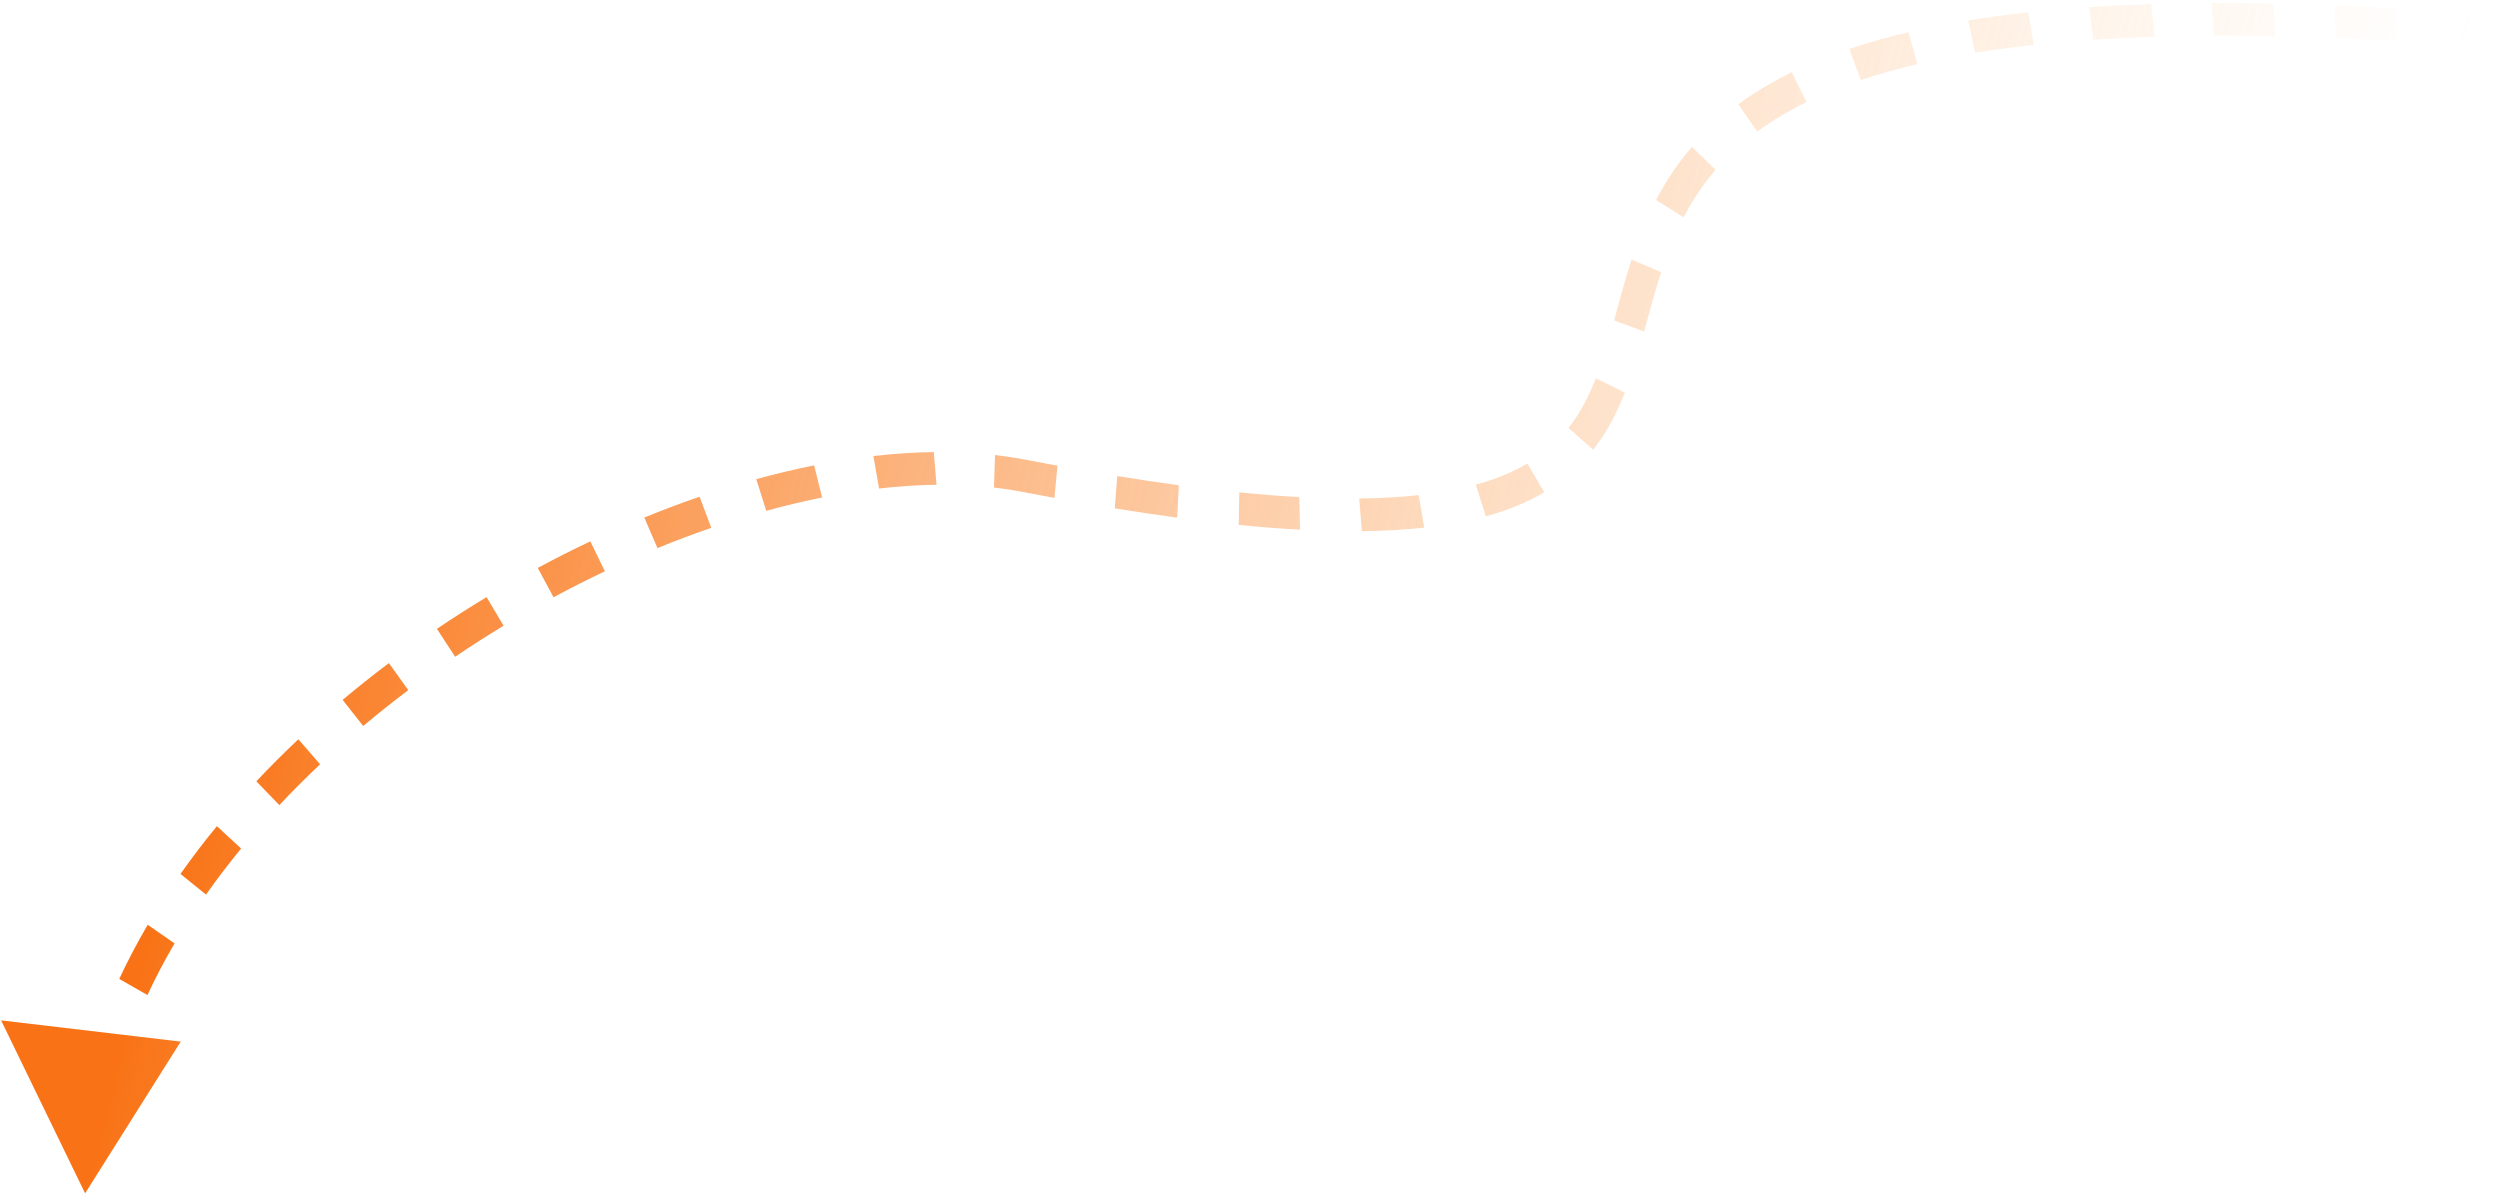 <svg width="235" height="113" viewBox="0 0 235 113" fill="none" xmlns="http://www.w3.org/2000/svg">
<path d="M96.268 44.725L96.109 46.235L96.268 44.725ZM8 112.173L16.99 97.911L0.104 95.915L8 112.173ZM234.012 1.382C232.995 1.301 231.991 1.225 231.001 1.154L231.02 4.218C232.004 4.289 233.001 4.364 234.011 4.444L234.012 1.382ZM225.213 0.779C223.243 0.667 221.329 0.575 219.469 0.501L219.579 3.57C221.422 3.643 223.32 3.735 225.275 3.846L225.213 0.779ZM213.683 0.329C211.688 0.29 209.761 0.275 207.901 0.283L208.133 3.354C209.97 3.347 211.875 3.362 213.849 3.4L213.683 0.329ZM202.22 0.383C200.185 0.448 198.238 0.543 196.375 0.667L196.778 3.732C198.608 3.61 200.524 3.517 202.529 3.453L202.22 0.383ZM190.658 1.163C188.669 1.379 186.789 1.633 185.011 1.922L185.67 4.959C187.397 4.678 189.23 4.43 191.175 4.218L190.658 1.163ZM179.398 3.026C177.392 3.497 175.541 4.022 173.834 4.595L174.913 7.528C176.536 6.982 178.306 6.48 180.238 6.026L179.398 3.026ZM168.422 6.794C166.524 7.721 164.859 8.73 163.393 9.805L165.189 12.366C166.52 11.389 168.05 10.46 169.818 9.596L168.422 6.794ZM159.036 13.81C157.652 15.413 156.559 17.091 155.668 18.802L158.261 20.427C159.063 18.887 160.039 17.391 161.271 15.964L159.036 13.81ZM153.371 24.401C152.739 26.343 152.229 28.29 151.729 30.119L154.547 31.168C155.059 29.296 155.544 27.442 156.149 25.586L153.371 24.401ZM150.017 35.559C149.342 37.279 148.531 38.84 147.443 40.219L149.755 42.281C151.056 40.631 151.991 38.806 152.736 36.907L150.017 35.559ZM143.579 43.571C142.253 44.355 140.662 45.029 138.729 45.56L139.667 48.536C141.794 47.951 143.605 47.192 145.157 46.276L143.579 43.571ZM133.359 46.545C131.676 46.729 129.819 46.837 127.767 46.859L128.017 49.93C130.148 49.907 132.095 49.795 133.878 49.6L133.359 46.545ZM122.134 46.725C120.371 46.629 118.494 46.483 116.495 46.283L116.437 49.341C118.474 49.545 120.394 49.694 122.204 49.792L122.134 46.725ZM110.812 45.612C108.971 45.364 107.043 45.077 105.022 44.75L104.79 47.785C106.835 48.116 108.789 48.407 110.657 48.658L110.812 45.612ZM99.405 43.777C98.432 43.598 97.439 43.411 96.427 43.216L96.109 46.235C97.13 46.433 98.132 46.621 99.114 46.802L99.405 43.777ZM96.427 43.216C95.481 43.033 94.516 42.886 93.533 42.773L93.434 45.827C94.348 45.931 95.24 46.067 96.109 46.235L96.427 43.216ZM87.777 42.496C85.926 42.52 84.029 42.646 82.099 42.867L82.631 45.921C84.478 45.709 86.282 45.59 88.033 45.568L87.777 42.496ZM76.528 43.747C74.733 44.106 72.917 44.539 71.089 45.041L72.027 48.017C73.797 47.53 75.552 47.112 77.282 46.766L76.528 43.747ZM65.763 46.691C64.032 47.286 62.297 47.94 60.564 48.649L61.802 51.522C63.49 50.831 65.178 50.196 66.86 49.617L65.763 46.691ZM55.493 50.886C53.834 51.671 52.184 52.505 50.547 53.385L52.032 56.141C53.63 55.282 55.241 54.468 56.859 53.703L55.493 50.886ZM45.738 56.129C44.161 57.081 42.603 58.077 41.071 59.112L42.782 61.732C44.278 60.721 45.799 59.75 47.338 58.819L45.738 56.129ZM36.556 62.331C35.074 63.447 33.623 64.6 32.208 65.789L34.14 68.243C35.518 67.085 36.932 65.961 38.378 64.873L36.556 62.331ZM28.046 69.491C26.684 70.774 25.365 72.092 24.097 73.441L26.256 75.68C27.486 74.371 28.765 73.092 30.09 71.845L28.046 69.491ZM20.388 77.658C19.184 79.125 18.04 80.623 16.965 82.151L19.365 84.094C20.399 82.624 21.502 81.179 22.666 79.761L20.388 77.658ZM13.885 86.93C12.907 88.599 12.012 90.297 11.21 92.022L13.859 93.534C14.622 91.894 15.474 90.275 16.41 88.678L13.885 86.93ZM9.041 97.411C8.404 99.282 7.88 101.181 7.478 103.101L10.339 103.972C10.714 102.178 11.206 100.397 11.806 98.632L9.041 97.411Z" fill="url(#paint0_linear_24_378)"/>
<defs>
<linearGradient id="paint0_linear_24_378" x1="198.854" y1="142.093" x2="11.892" y2="96.287" gradientUnits="userSpaceOnUse">
<stop stop-color="#FED7AA" stop-opacity="0"/>
<stop offset="1" stop-color="#F97316"/>
</linearGradient>
</defs>
</svg>
